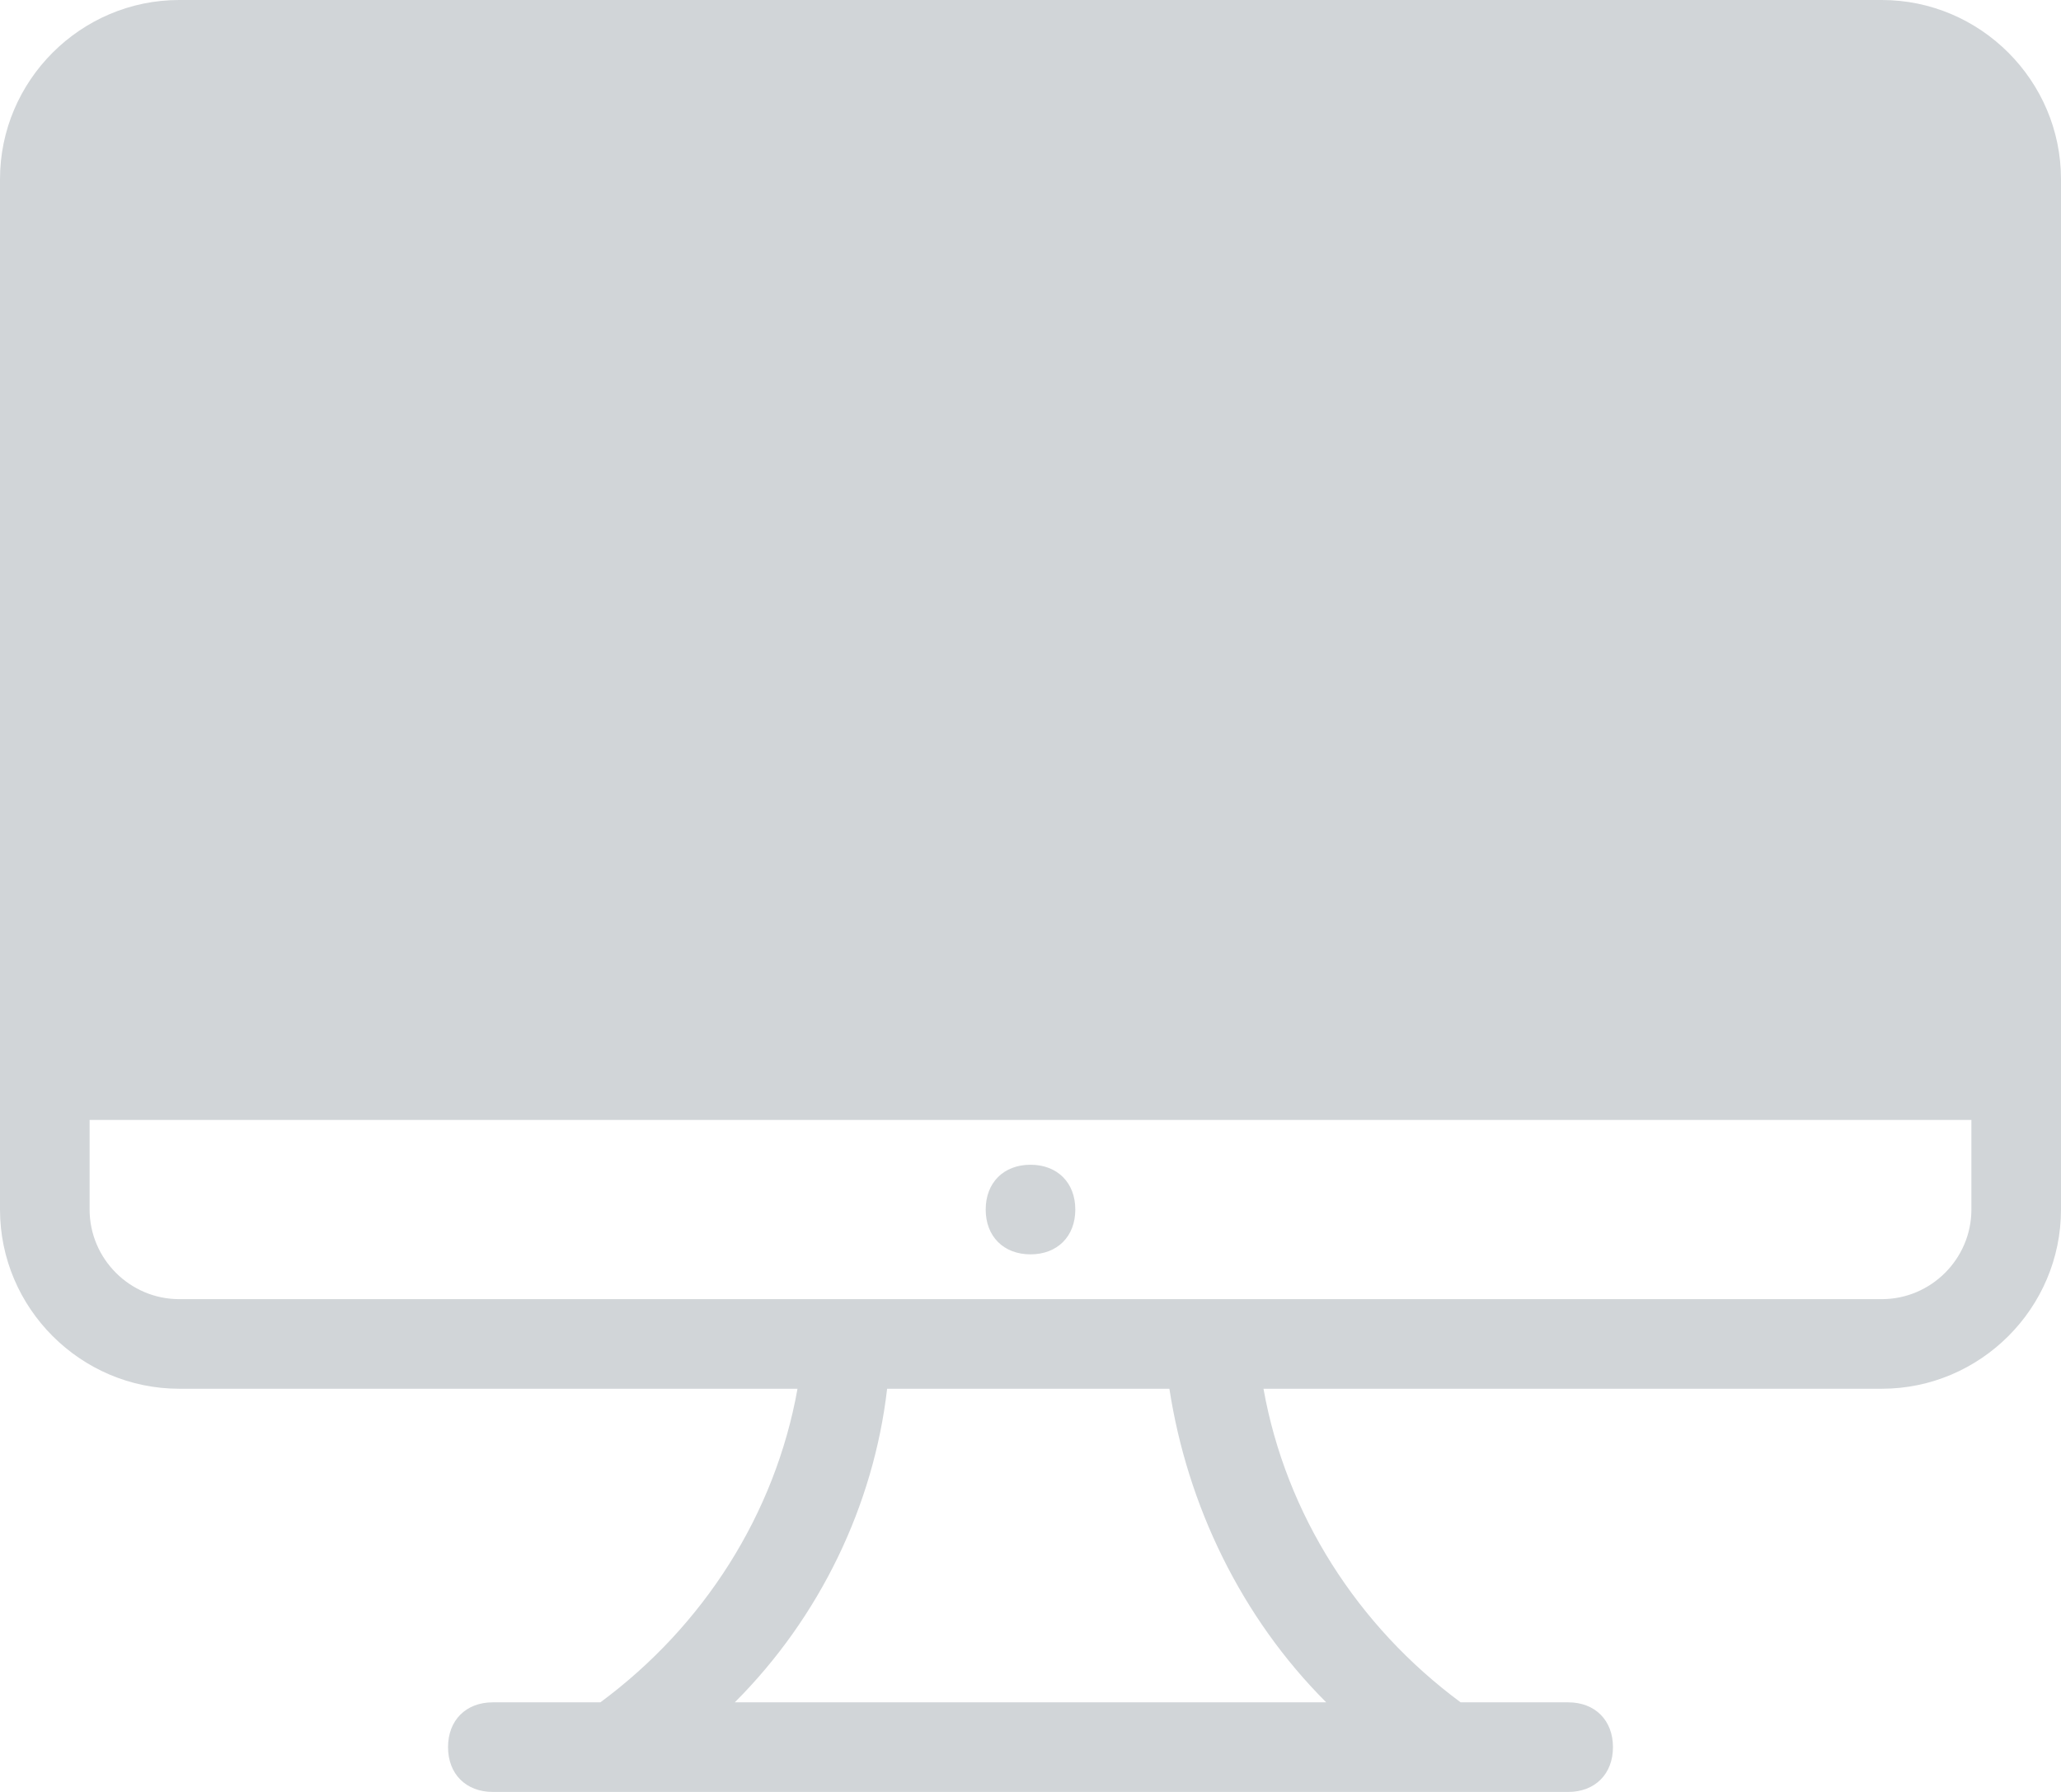 <svg id="Layer_1" xmlns="http://www.w3.org/2000/svg" viewBox="0 0 46 40"><style>.st0{fill:#D1D5D8;}</style><path class="st0" d="M42 31H28.2c.5 2.8 2.1 5.3 4.4 7H35c.6 0 1 .4 1 1s-.4 1-1 1H11c-.6 0-1-.4-1-1s.4-1 1-1h2.4c2.3-1.7 3.9-4.2 4.4-7H4c-2.2 0-4-1.8-4-4V4c0-2.2 1.8-4 4-4h38c2.2 0 4 1.8 4 4v23c0 2.2-1.8 4-4 4zm-25.6 7h13.2c-1.9-1.9-3.1-4.4-3.5-7h-6.3c-.3 2.6-1.5 5.1-3.4 7zM44 4c0-1.1-.9-2-2-2H4c-1.1 0-2 .9-2 2v19h42V4zm0 21H2v2c0 1.1.9 2 2 2h38c1.1 0 2-.9 2-2v-2zm-21 3c-.6 0-1-.4-1-1s.4-1 1-1 1 .4 1 1-.4 1-1 1z"/><path class="st0" d="M3.1 1.2h39.8c1.1 0 2 .9 2 2v18.9c0 1.1-.9 2-2 2H3.1c-1.1 0-2-.9-2-2V3.2c0-1.1.9-2 2-2z"/></svg>